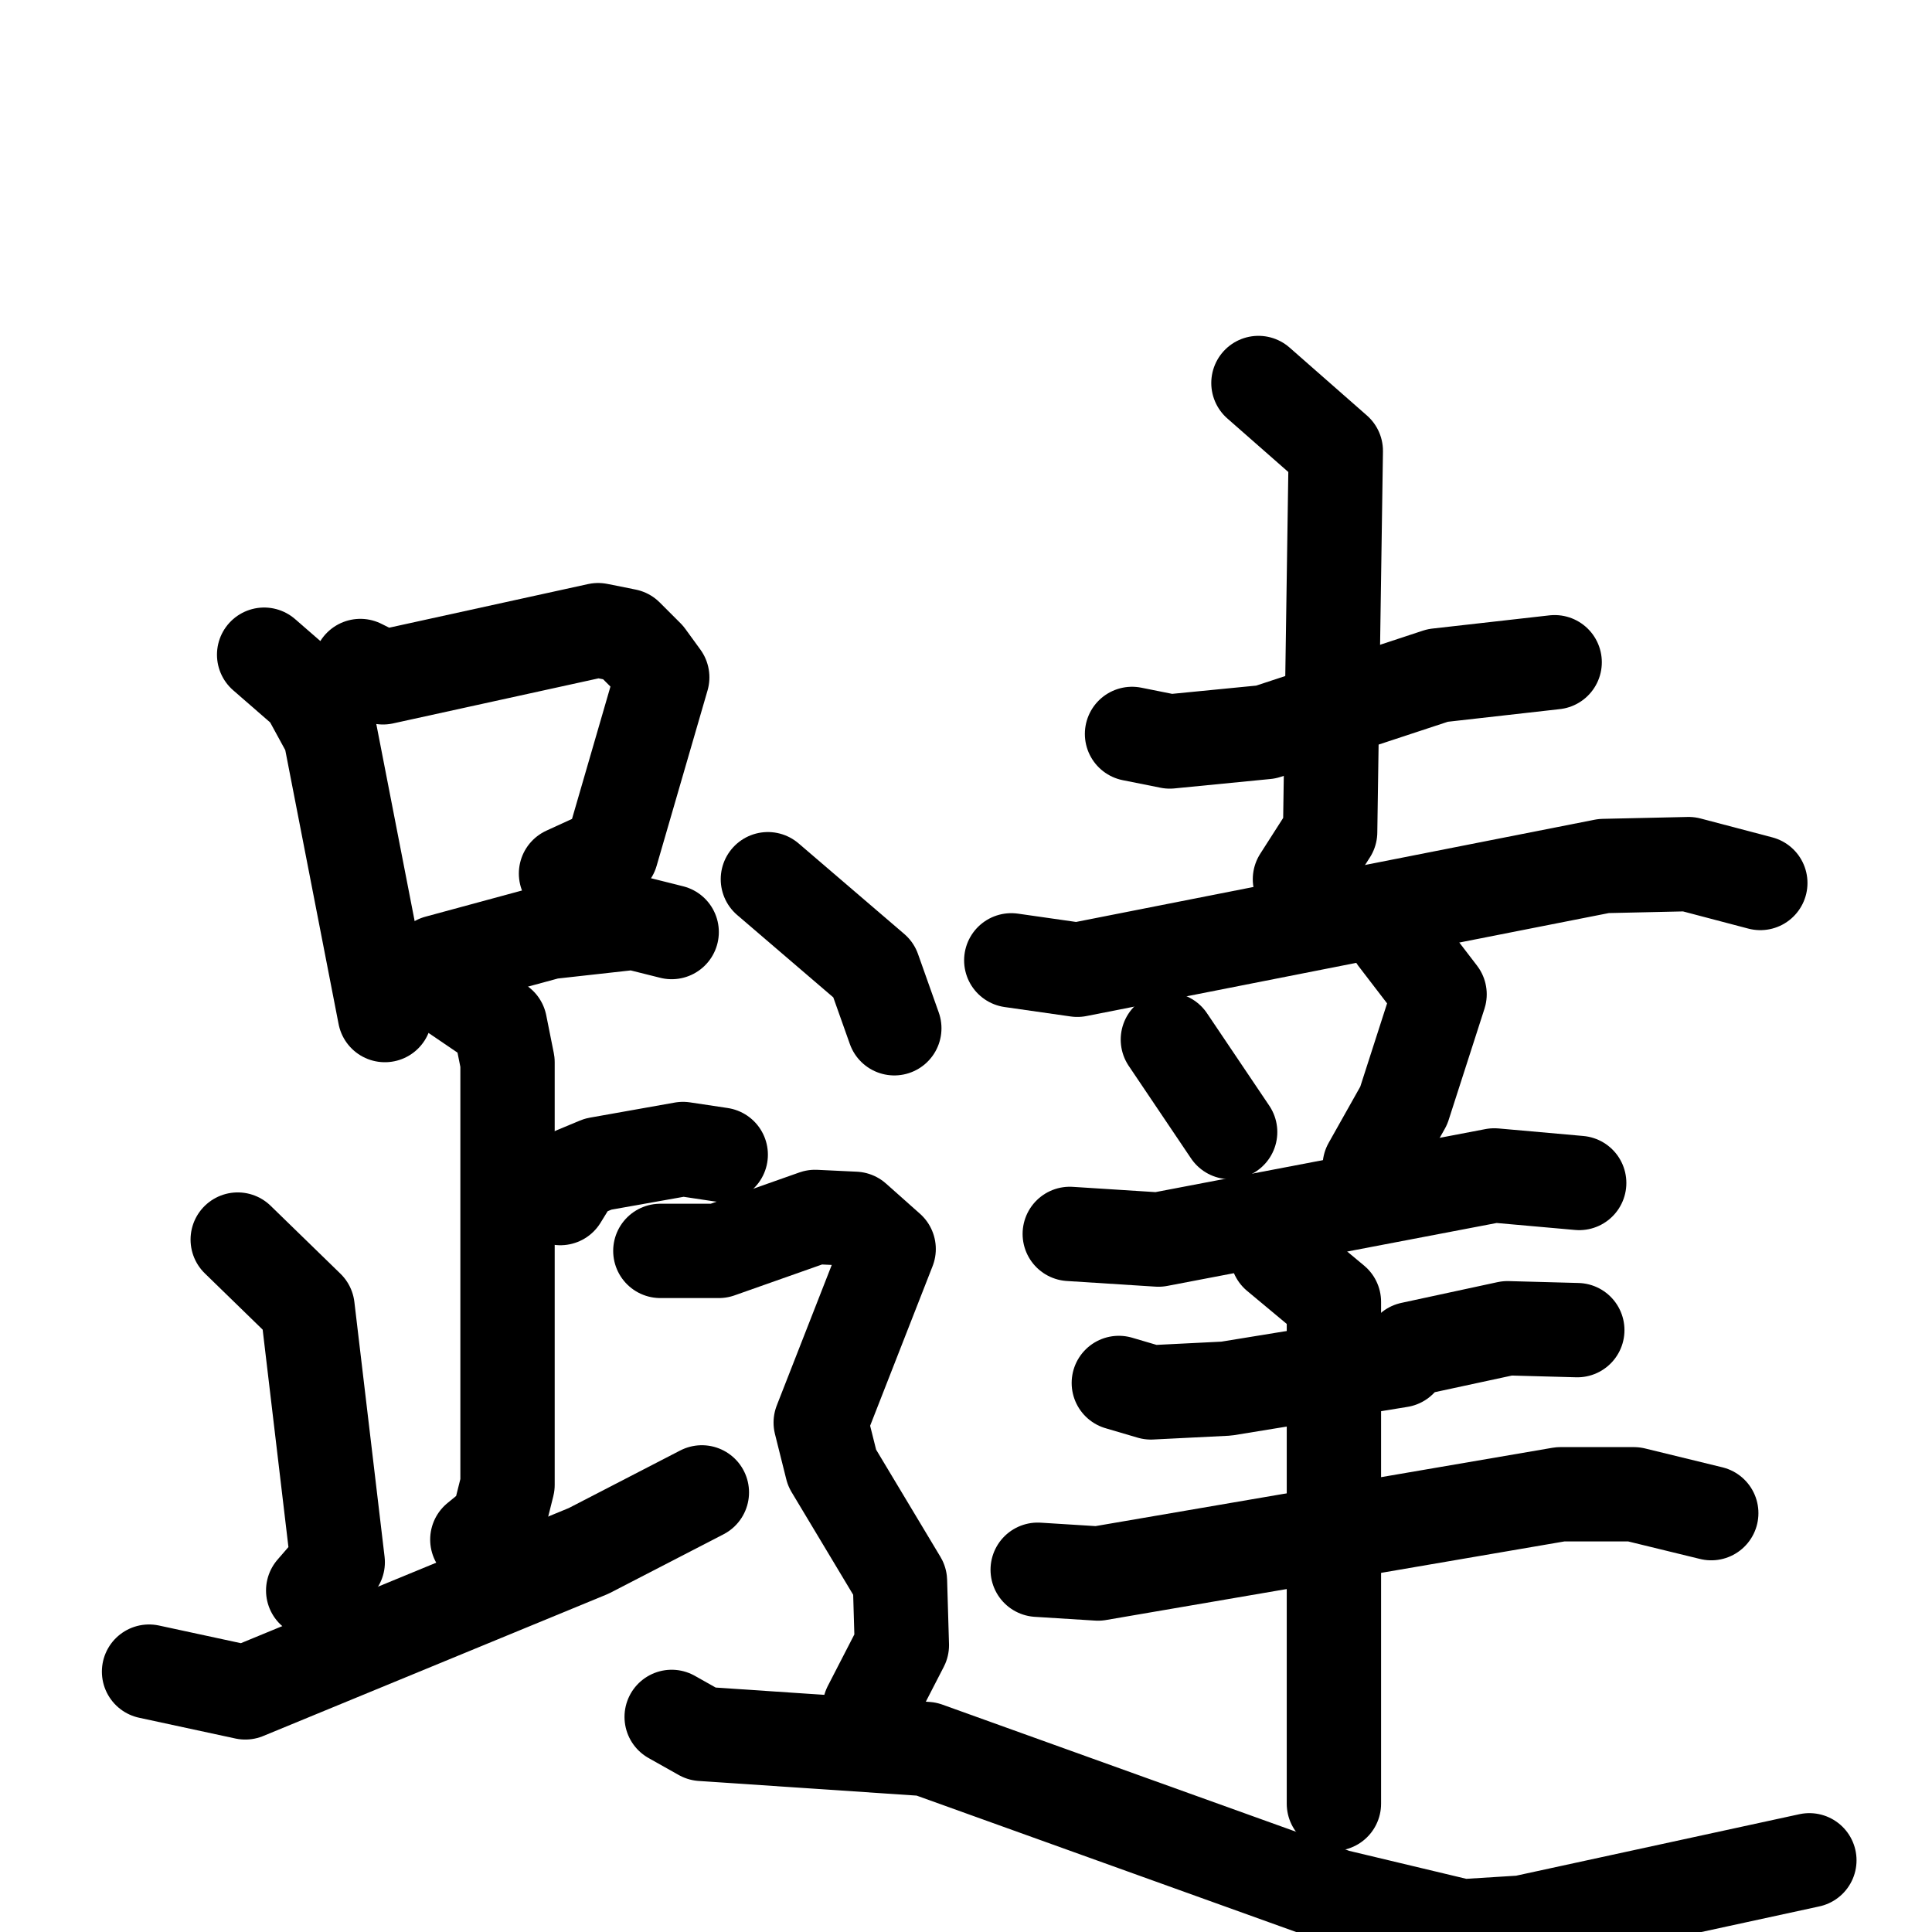 <svg xmlns="http://www.w3.org/2000/svg" viewBox="0 0 1024 1024">
  <g style="fill:none;stroke:#000000;stroke-width:50;stroke-linecap:round;stroke-linejoin:round;" transform="scale(1, 1) translate(0, 0)">
    <path d="M 140.0,347.0 L 163.0,367.0 L 175.0,389.0 L 204.0,538.0"/>
    <path d="M 191.0,353.0 L 203.0,359.0 L 317.0,334.0 L 332.0,337.0 L 343.0,348.0 L 351.0,359.0 L 324.0,452.0 L 300.0,463.0"/>
    <path d="M 221.0,519.0 L 232.0,510.0 L 291.0,494.0 L 336.0,489.0 L 356.0,494.0"/>
    <path d="M 240.0,526.0 L 265.0,543.0 L 269.0,563.0 L 269.0,787.0 L 264.0,807.0 L 253.0,816.0"/>
    <path d="M 297.0,635.0 L 305.0,622.0 L 317.0,617.0 L 362.0,609.0 L 382.0,612.0"/>
    <path d="M 126.0,657.0 L 163.0,693.0 L 179.0,828.0 L 166.0,843.0"/>
    <path d="M 79.0,886.0 L 130.0,897.0 L 312.0,822.0 L 372.0,791.0"/>
    <path d="M 600.0,389.0 L 620.0,393.0 L 671.0,388.0 L 762.0,358.0 L 824.0,351.0"/>
    <path d="M 667.0,203.0 L 708.0,239.0 L 705.0,441.0 L 689.0,466.0"/>
    <path d="M 536.0,509.0 L 571.0,514.0 L 850.0,459.0 L 895.0,458.0 L 933.0,468.0"/>
    <path d="M 619.0,551.0 L 652.0,600.0"/>
    <path d="M 740.0,497.0 L 763.0,527.0 L 744.0,586.0 L 726.0,618.0"/>
    <path d="M 567.0,654.0 L 614.0,657.0 L 792.0,623.0 L 837.0,627.0"/>
    <path d="M 593.0,733.0 L 610.0,738.0 L 650.0,736.0 L 742.0,721.0 L 748.0,715.0 L 799.0,704.0 L 836.0,705.0"/>
    <path d="M 550.0,832.0 L 582.0,834.0 L 827.0,792.0 L 866.0,792.0 L 907.0,802.0"/>
    <path d="M 677.0,665.0 L 707.0,690.0 L 707.0,956.0"/>
    <path d="M 407.0,466.0 L 463.0,514.0 L 474.0,545.0"/>
    <path d="M 350.0,663.0 L 381.0,663.0 L 432.0,645.0 L 453.0,646.0 L 471.0,662.0 L 435.0,754.0 L 441.0,778.0 L 477.0,838.0 L 478.0,872.0 L 461.0,905.0"/>
    <path d="M 356.0,910.0 L 372.0,919.0 L 491.0,927.0 L 708.0,1005.0 L 775.0,1021.0 L 807.0,1019.0 L 959.0,986.0"/>
  </g>
</svg>
